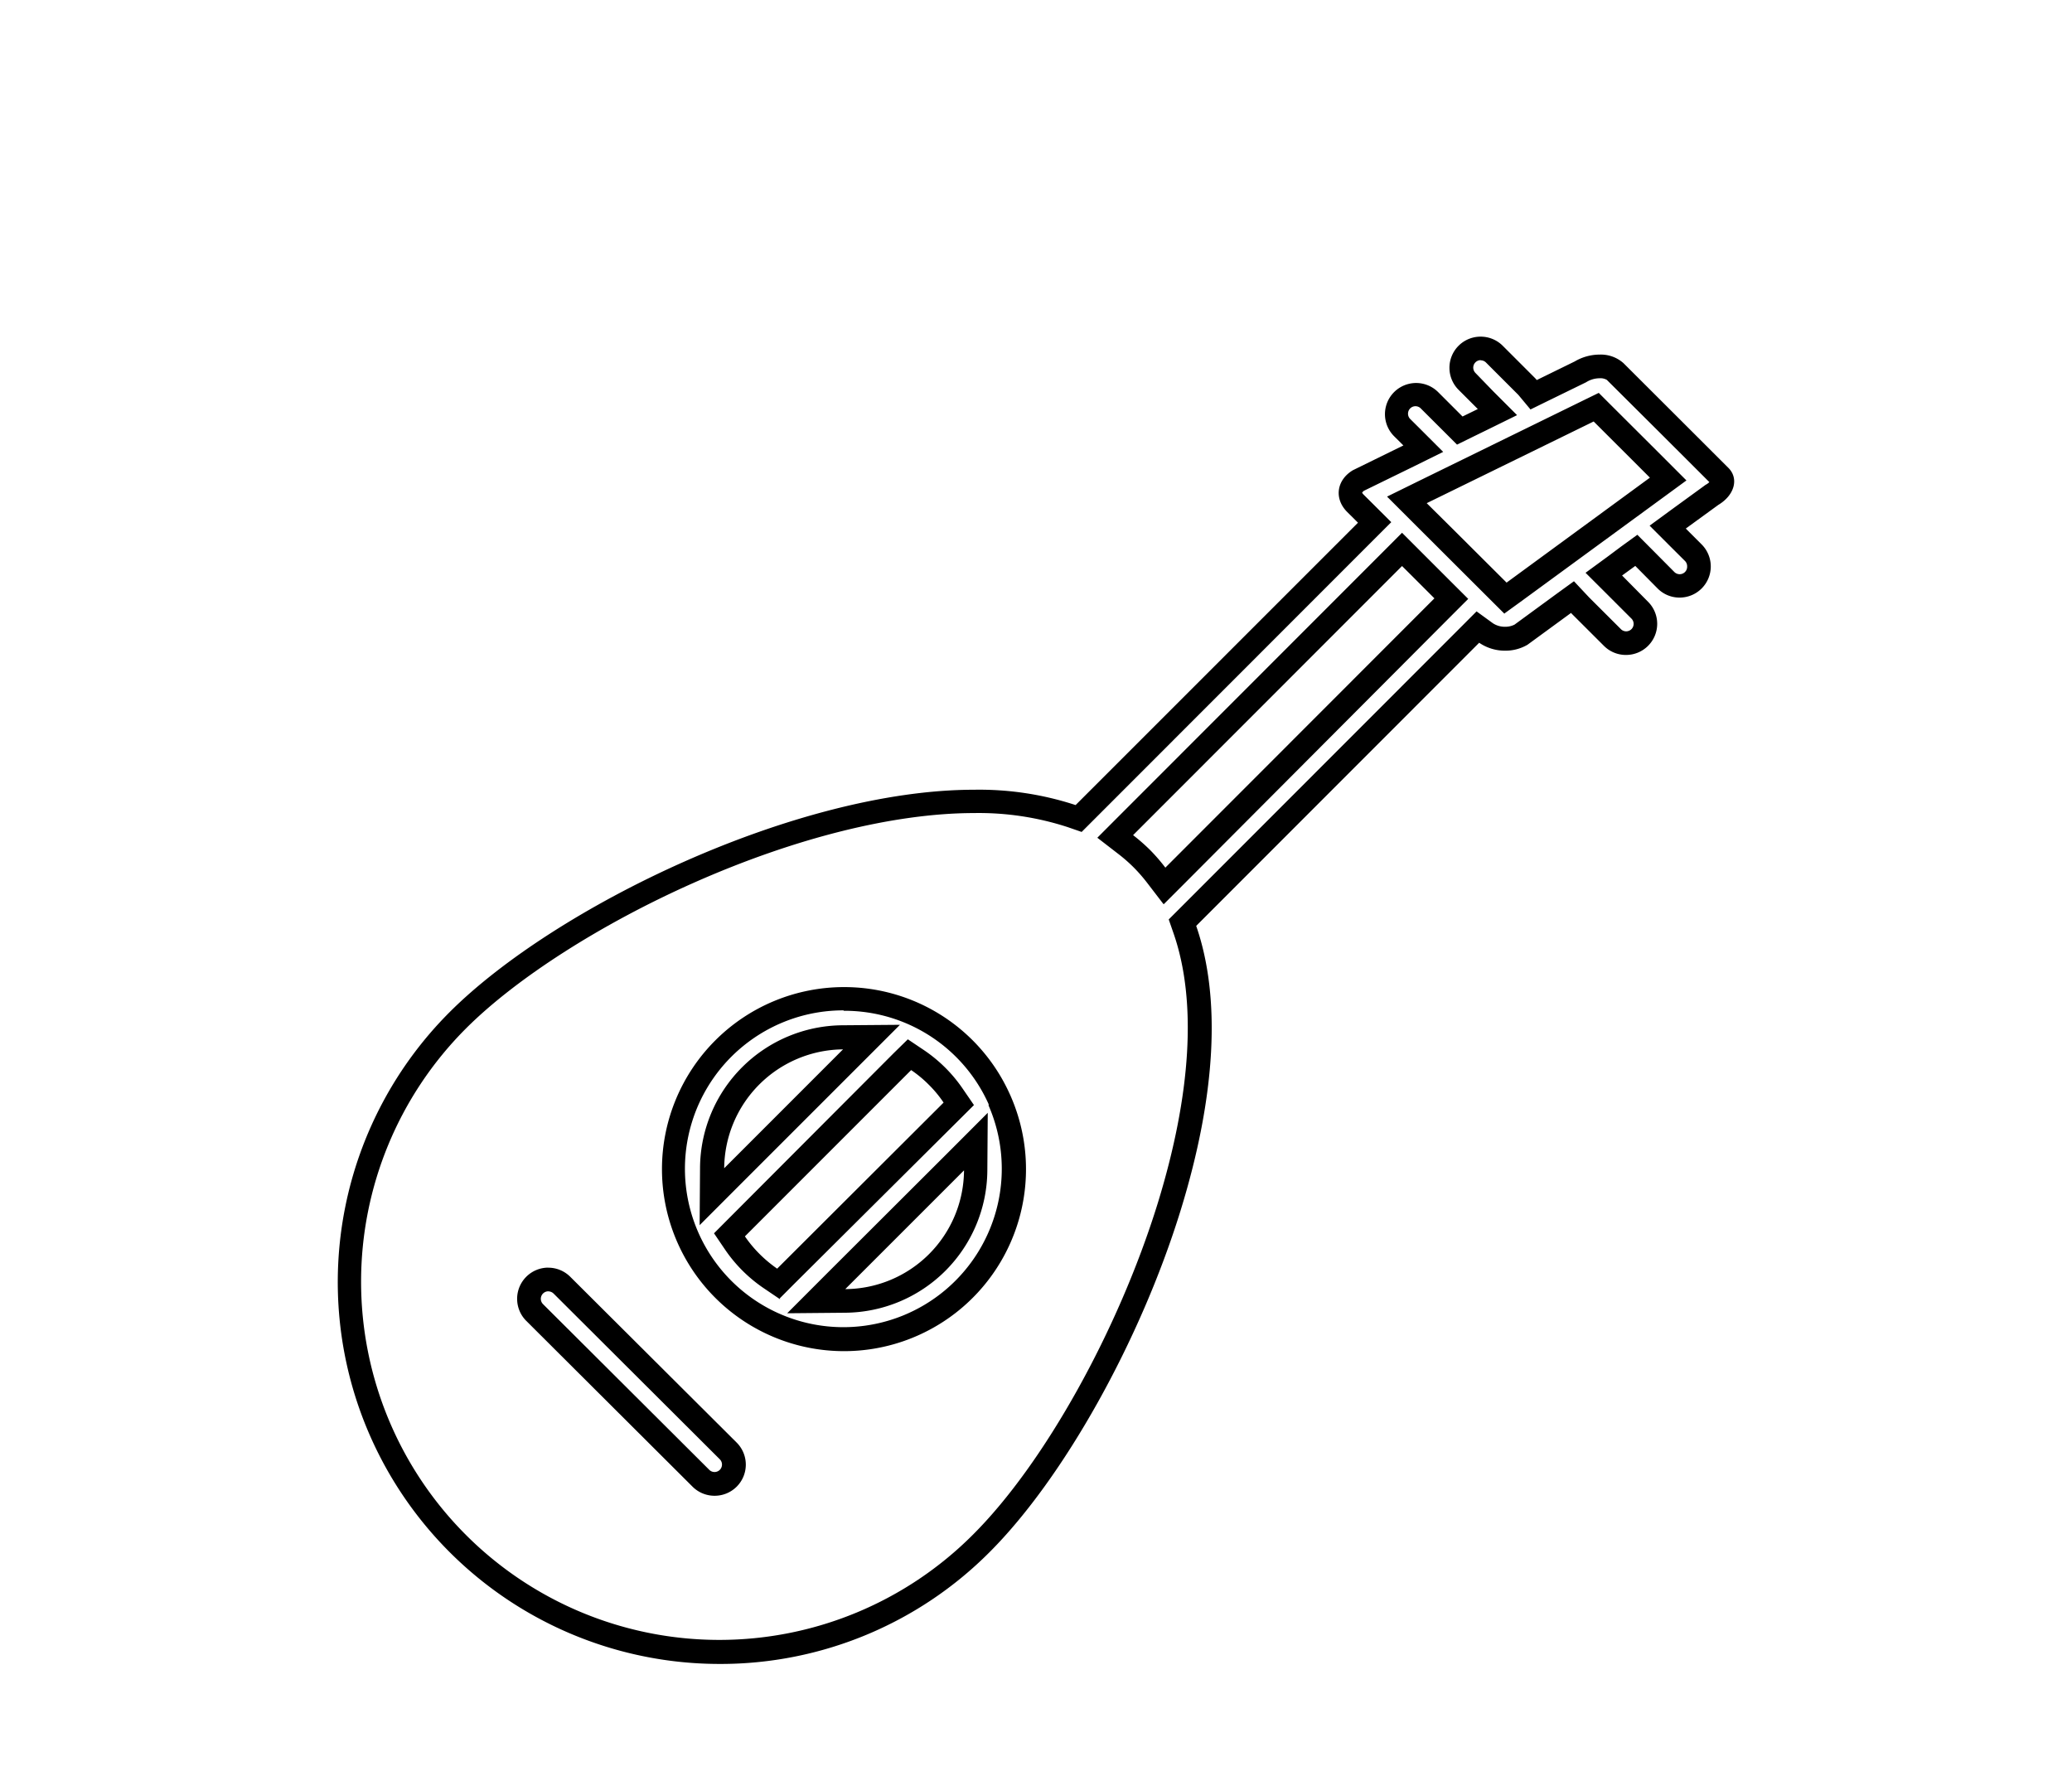 <svg id="Calque_1" data-name="Calque 1" xmlns="http://www.w3.org/2000/svg" viewBox="0 0 350 300"><title>selected</title><path d="M250.12,60.87a1.25,1.25,0,0,1,.89.37l5.43,5.43.09.1,2,2.4,2.81-1.38,6.41-3.13.16-.08.15-.09a4.3,4.3,0,0,1,2.14-.59,2.16,2.16,0,0,1,1.22.27L280.29,73l8.45,8.44a2.24,2.24,0,0,1-.52.4l-.16.09-.14.11-5.5,4-3.77,2.76,3.3,3.3,2.67,2.66a1.25,1.25,0,0,1,.37.89A1.26,1.26,0,0,1,283.72,97a1.28,1.28,0,0,1-.89-.37L279,92.77l-2.42-2.43-2.76,2L271.6,94l-3.77,2.76,3.31,3.3,4.4,4.4a1.26,1.26,0,1,1-1.78,1.78l-5.36-5.35-.11-.12-2.42-2.58L263,100.27l-7.17,5.25a3.48,3.48,0,0,1-1.59.36,3.66,3.66,0,0,1-2.07-.6l-2.75-2L247,105.71l-47.81,47.84-1.77,1.77.82,2.36c3.95,11.39,3,27.16-2.68,45.6-6.63,21.44-19.18,44-31.24,56a60.51,60.51,0,1,1-85.63-85.52c8.49-8.5,22.87-17.7,38.47-24.62,17.13-7.6,33.94-11.78,47.37-11.79a48.46,48.46,0,0,1,15.81,2.37l2.37.82,1.77-1.77,47.7-47.73,2.83-2.83-2.84-2.83-1.86-1.85a1.79,1.79,0,0,1-.22-.29h0a1,1,0,0,1,.34-.35l8.35-4.08,5-2.47-4-4-1.57-1.56a1.27,1.27,0,0,1,0-1.79,1.26,1.26,0,0,1,1.78,0l4.13,4.12,2,2,2.56-1.26,2.58-1.26,5-2.46-4-4L249.23,63a1.29,1.29,0,0,1-.37-.9,1.27,1.27,0,0,1,.37-.89,1.25,1.25,0,0,1,.89-.37m4,42.8,2.76-2L281.1,83.92l3.77-2.76-3.3-3.3-3.06-3.06-6.45-6.43-2-2-2.56,1.25-28.2,13.81-5,2.46,4,4,4.7,4.69,8.76,8.74,2.42,2.41m-57.58,49,3.23-3.23L245.18,104l2.83-2.83-2.84-2.83-4-4-1.46-1.46L236.83,90,234,92.84,188.57,138.3l-3.21,3.22,3.6,2.78a26.46,26.46,0,0,1,2.54,2.23,27.34,27.34,0,0,1,2.24,2.56l2.77,3.61m53.61-95.83a5.26,5.26,0,0,0-3.72,9l3.23,3.23-2.58,1.26-4.12-4.12a5.26,5.26,0,0,0-7.44,7.45l1.57,1.56-8.54,4.19c-2.74,1.65-3.19,4.76-1,7l1.87,1.86L181.69,136a52.21,52.21,0,0,0-17.12-2.59h0c-30.11,0-70.88,19.82-88.63,37.58a64.5,64.5,0,0,0,45.64,110.1h0a64.11,64.11,0,0,0,45.61-18.92c12.48-12.49,25.43-35.66,32.23-57.67,6-19.44,6.85-35.94,2.64-48.09l47.8-47.83a7.71,7.71,0,0,0,4.39,1.34h0a7.36,7.36,0,0,0,3.77-1l7.36-5.38.12.14,5.43,5.42a5.23,5.23,0,0,0,3.72,1.54h0a5.26,5.26,0,0,0,3.72-9L274,97.22l2.23-1.62L280,99.41a5.21,5.21,0,0,0,3.71,1.54h0a5.26,5.26,0,0,0,3.71-9l-2.66-2.66,5.5-4c2.74-1.64,3.5-4.44,1.7-6.25l-8.86-8.85-8.87-8.85a5.74,5.74,0,0,0-4-1.44h0A8.33,8.33,0,0,0,266,61.06l-6.41,3.14c-.1-.12-.2-.24-.32-.36l-5.43-5.43a5.27,5.27,0,0,0-3.72-1.54Zm4.37,41.55-8.76-8.73L241,85l28.2-13.8,6.44,6.43,3.06,3.06L254.49,98.42Zm-57.58,48.23a30.27,30.27,0,0,0-2.58-3,31.14,31.14,0,0,0-2.93-2.57l45.43-45.46,1.47,1.46,4,4-45.44,45.48Z"/><path d="M92.61,218.15a1.29,1.29,0,0,1,.9.37l28.08,28a1.26,1.26,0,0,1,0,1.78,1.26,1.26,0,0,1-1.78,0l-28.09-28a1.27,1.27,0,0,1,.89-2.16m0-4a5.27,5.27,0,0,0-3.71,9l28.08,28a5.25,5.25,0,0,0,3.72,1.54h0a5.26,5.26,0,0,0,3.72-9L96.33,215.69a5.26,5.26,0,0,0-3.72-1.54Z"/><path d="M142.57,170.75A26.68,26.68,0,0,1,167,186.53l0,0,0,0s0,.07,0,.11l0,.07,0,.06a26.76,26.76,0,1,1-24.55-16.09h0m-24.31,36.33,6.9-6.91,20.07-20.07,6.91-6.91-9.77.08a24.24,24.24,0,0,0-24,24l-.07,9.76m13.53,12.38,2.33-2.34L162.19,189l2.33-2.32L162.68,184a24.59,24.59,0,0,0-6.59-6.59l-2.74-1.84L151,177.87,122.94,206l-2.33,2.34,1.85,2.73a24.59,24.59,0,0,0,6.6,6.58l2.73,1.85m1.22,2.35,9.77-.09a24.19,24.19,0,0,0,24-24l.07-9.77-6.9,6.91L139.91,214.9l-6.9,6.91m9.56-55.06h0a30.75,30.75,0,0,0,0,61.5h0a30.74,30.74,0,0,0,28.19-43c-.05-.12-.1-.24-.16-.36a30.67,30.67,0,0,0-28.05-18.14Zm-20.24,30.6a20.25,20.25,0,0,1,20.07-20.08l-20.07,20.08Zm9,17a21.59,21.59,0,0,1-3-2.49,21,21,0,0,1-2.5-3l28.08-28.09a19.85,19.85,0,0,1,3,2.49,19.61,19.61,0,0,1,2.48,3L131.29,214.3Zm11.45,3.42,20.06-20.06a20.18,20.18,0,0,1-20.06,20.06Z"/></svg>